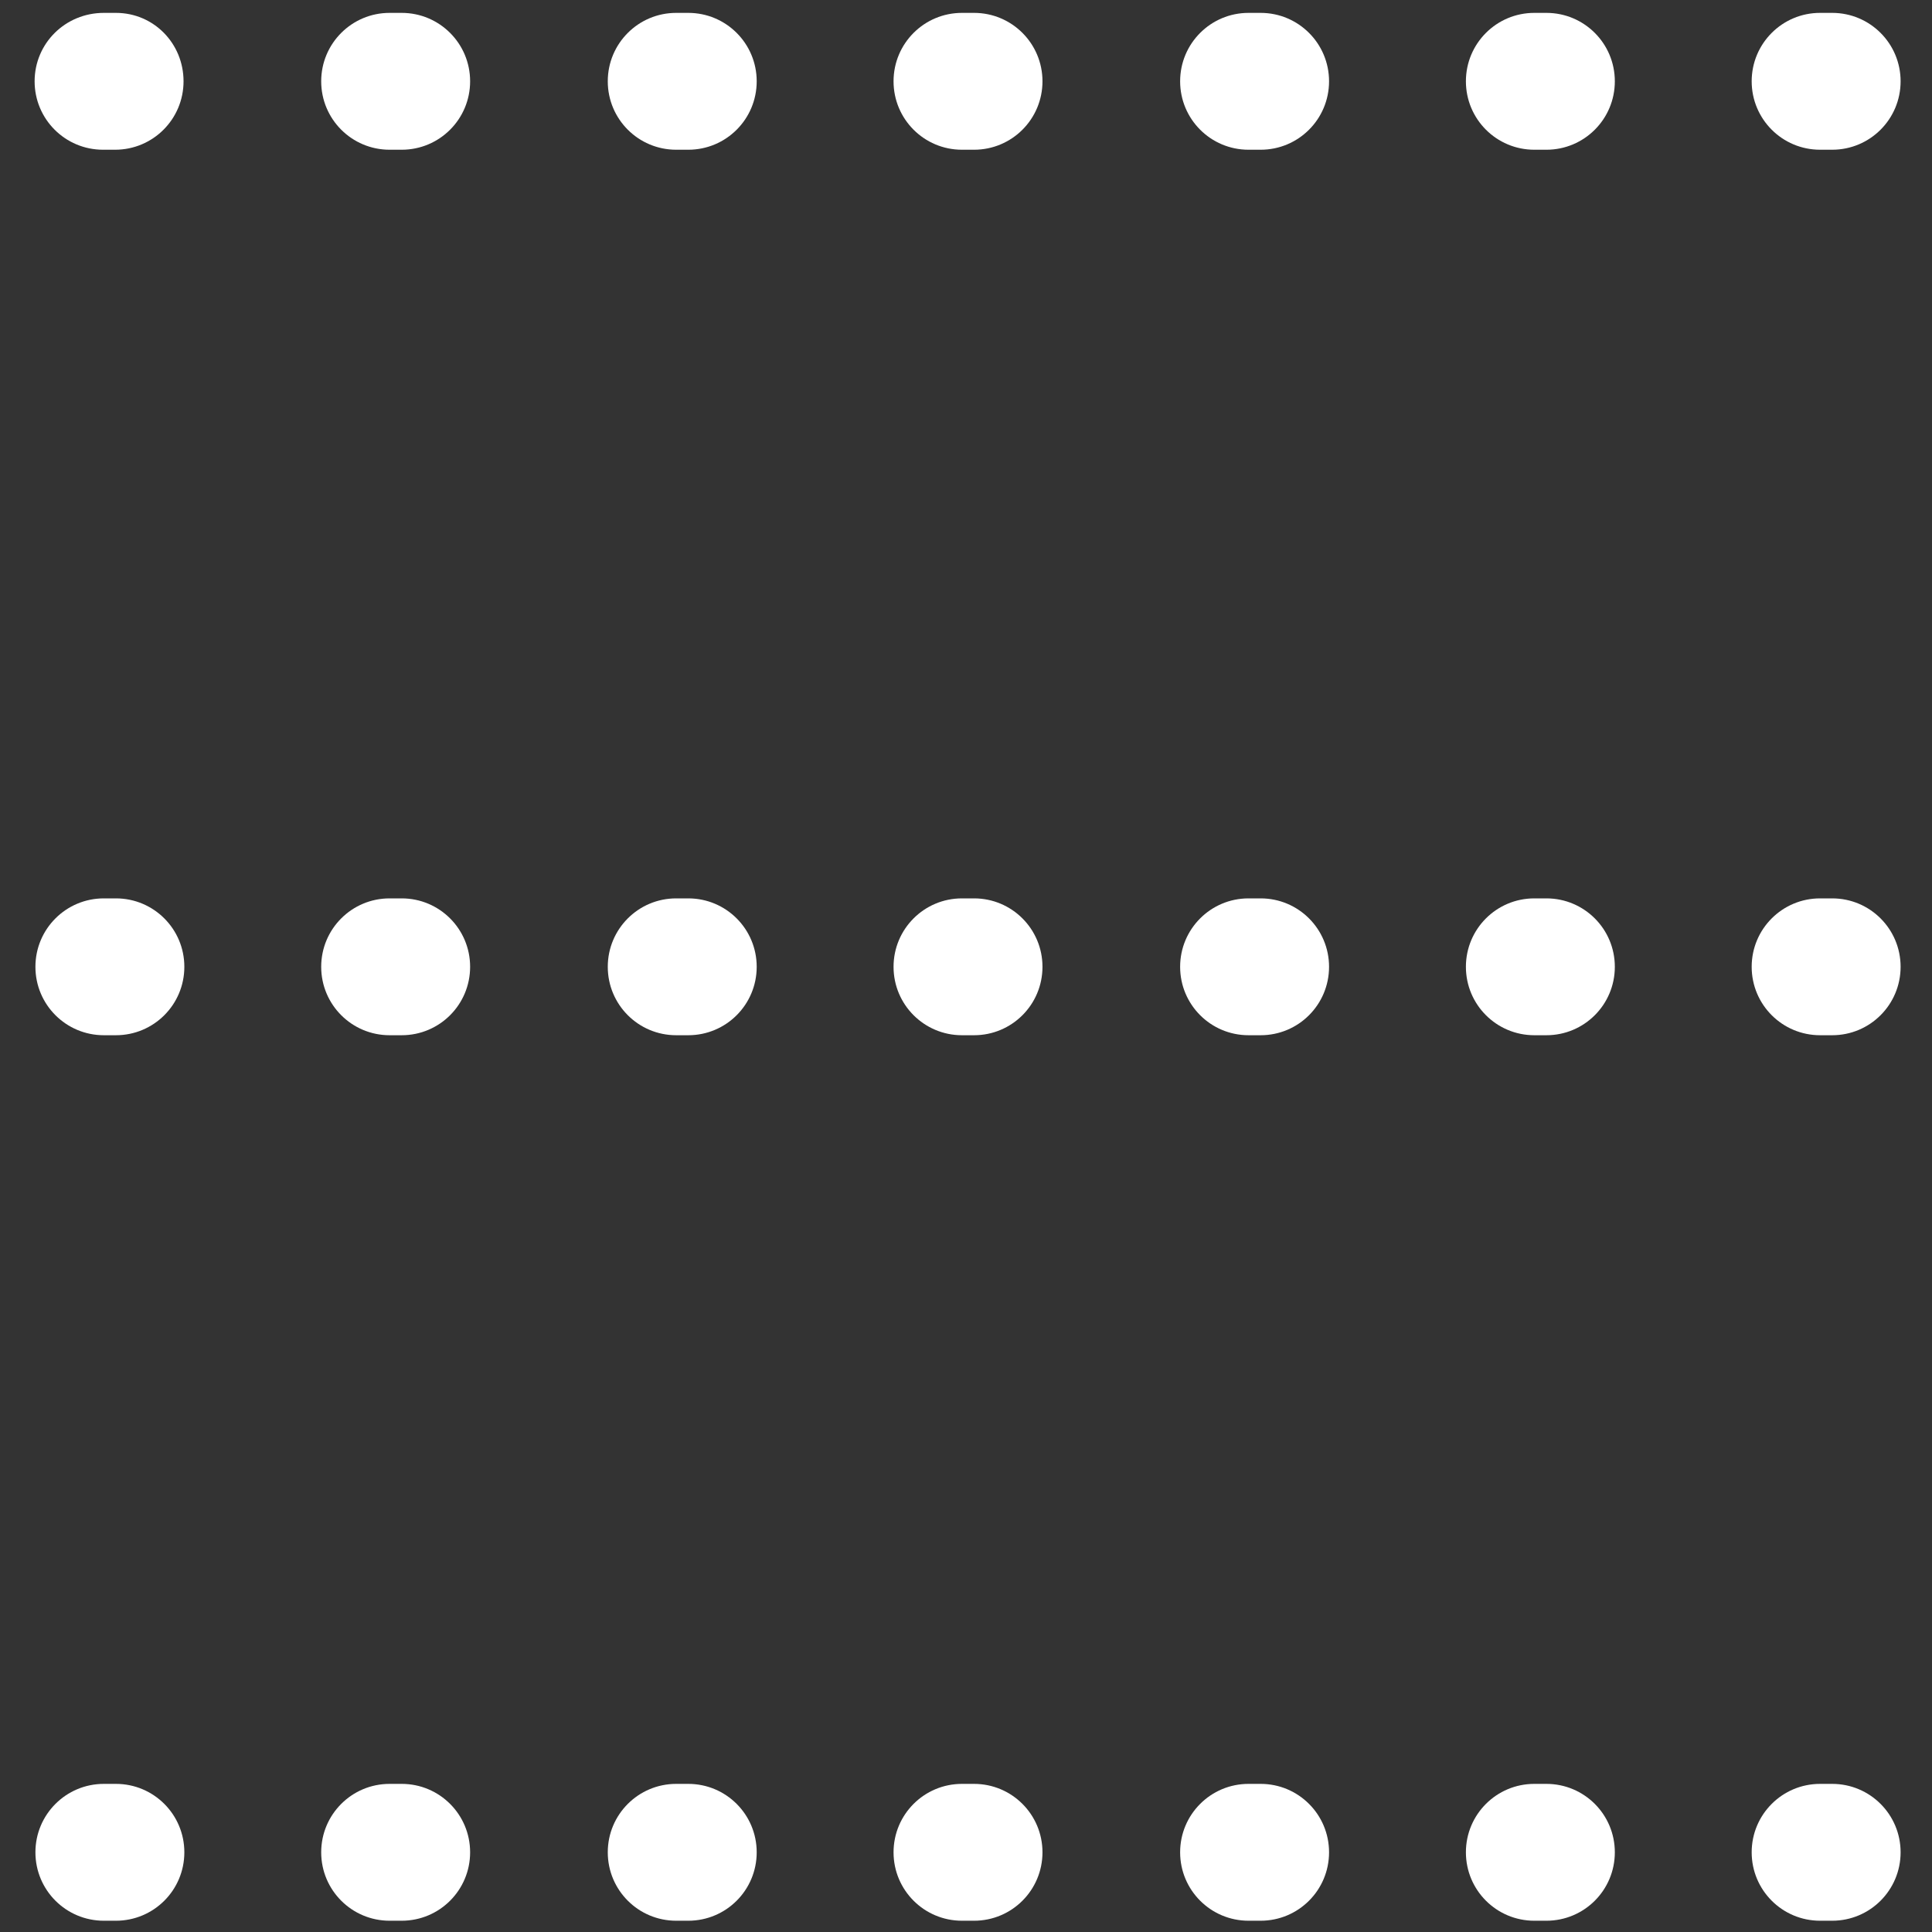 <?xml version="1.0" encoding="UTF-8"?><svg id="a" xmlns="http://www.w3.org/2000/svg" width="24" height="24" viewBox="0 0 24 24"><rect x="0" y="0" width="24" height="24" fill="#333333" stroke="none"/><rect width="24" height="24" fill="none"/><g><path d="M12.1,.16h-.15c-.47,0-.85,.38-.85,.85s.38,.85,.85,.85h.15c.47,0,.85-.38,.85-.85s-.38-.85-.85-.85Z" fill="#fff"/><path d="M15.66,.16h-.15c-.47,0-.85,.38-.85,.85s.38,.85,.85,.85h.15c.47,0,.85-.38,.85-.85s-.38-.85-.85-.85Z" fill="#fff"/><path d="M8.55,.16h-.15c-.47,0-.85,.38-.85,.85s.38,.85,.85,.85h.15c.47,0,.85-.38,.85-.85s-.38-.85-.85-.85Z" fill="#fff"/><path d="M1.44,.16h-.15C.81,.16,.43,.54,.43,1.01s.38,.85,.85,.85h.15c.47,0,.85-.38,.85-.85S1.91,.16,1.44,.16Z" fill="#fff"/><path d="M4.99,.16h-.15c-.47,0-.85,.38-.85,.85s.38,.85,.85,.85h.15c.47,0,.85-.38,.85-.85s-.38-.85-.85-.85Z" fill="#fff"/><path d="M19.21,.16h-.15c-.47,0-.85,.38-.85,.85s.38,.85,.85,.85h.15c.47,0,.85-.38,.85-.85s-.38-.85-.85-.85Z" fill="#fff"/><path d="M22.61,1.86h.15c.47,0,.85-.38,.85-.85s-.38-.85-.85-.85h-.15c-.47,0-.85,.38-.85,.85s.38,.85,.85,.85Z" fill="#fff"/><path d="M8.55,11.16h-.15c-.47,0-.85,.38-.85,.85s.38,.85,.85,.85h.15c.47,0,.85-.38,.85-.85s-.38-.85-.85-.85Z" fill="#fff"/><path d="M12.1,11.16h-.15c-.47,0-.85,.38-.85,.85s.38,.85,.85,.85h.15c.47,0,.85-.38,.85-.85s-.38-.85-.85-.85Z" fill="#fff"/><path d="M19.21,11.16h-.15c-.47,0-.85,.38-.85,.85s.38,.85,.85,.85h.15c.47,0,.85-.38,.85-.85s-.38-.85-.85-.85Z" fill="#fff"/><path d="M4.99,11.16h-.15c-.47,0-.85,.38-.85,.85s.38,.85,.85,.85h.15c.47,0,.85-.38,.85-.85s-.38-.85-.85-.85Z" fill="#fff"/><path d="M1.44,11.16h-.15c-.47,0-.85,.38-.85,.85s.38,.85,.85,.85h.15c.47,0,.85-.38,.85-.85s-.38-.85-.85-.85Z" fill="#fff"/><path d="M15.66,11.16h-.15c-.47,0-.85,.38-.85,.85s.38,.85,.85,.85h.15c.47,0,.85-.38,.85-.85s-.38-.85-.85-.85Z" fill="#fff"/><path d="M22.76,11.16h-.15c-.47,0-.85,.38-.85,.85s.38,.85,.85,.85h.15c.47,0,.85-.38,.85-.85s-.38-.85-.85-.85Z" fill="#fff"/><path d="M1.44,22.16h-.15c-.47,0-.85,.38-.85,.85s.38,.85,.85,.85h.15c.47,0,.85-.38,.85-.85s-.38-.85-.85-.85Z" fill="#fff"/><path d="M4.99,22.16h-.15c-.47,0-.85,.38-.85,.85s.38,.85,.85,.85h.15c.47,0,.85-.38,.85-.85s-.38-.85-.85-.85Z" fill="#fff"/><path d="M22.76,22.16h-.15c-.47,0-.85,.38-.85,.85s.38,.85,.85,.85h.15c.47,0,.85-.38,.85-.85s-.38-.85-.85-.85Z" fill="#fff"/><path d="M8.55,22.16h-.15c-.47,0-.85,.38-.85,.85s.38,.85,.85,.85h.15c.47,0,.85-.38,.85-.85s-.38-.85-.85-.85Z" fill="#fff"/><path d="M19.21,22.16h-.15c-.47,0-.85,.38-.85,.85s.38,.85,.85,.85h.15c.47,0,.85-.38,.85-.85s-.38-.85-.85-.85Z" fill="#fff"/><path d="M12.1,22.16h-.15c-.47,0-.85,.38-.85,.85s.38,.85,.85,.85h.15c.47,0,.85-.38,.85-.85s-.38-.85-.85-.85Z" fill="#fff"/><path d="M15.66,22.16h-.15c-.47,0-.85,.38-.85,.85s.38,.85,.85,.85h.15c.47,0,.85-.38,.85-.85s-.38-.85-.85-.85Z" fill="#fff"/></g></svg>